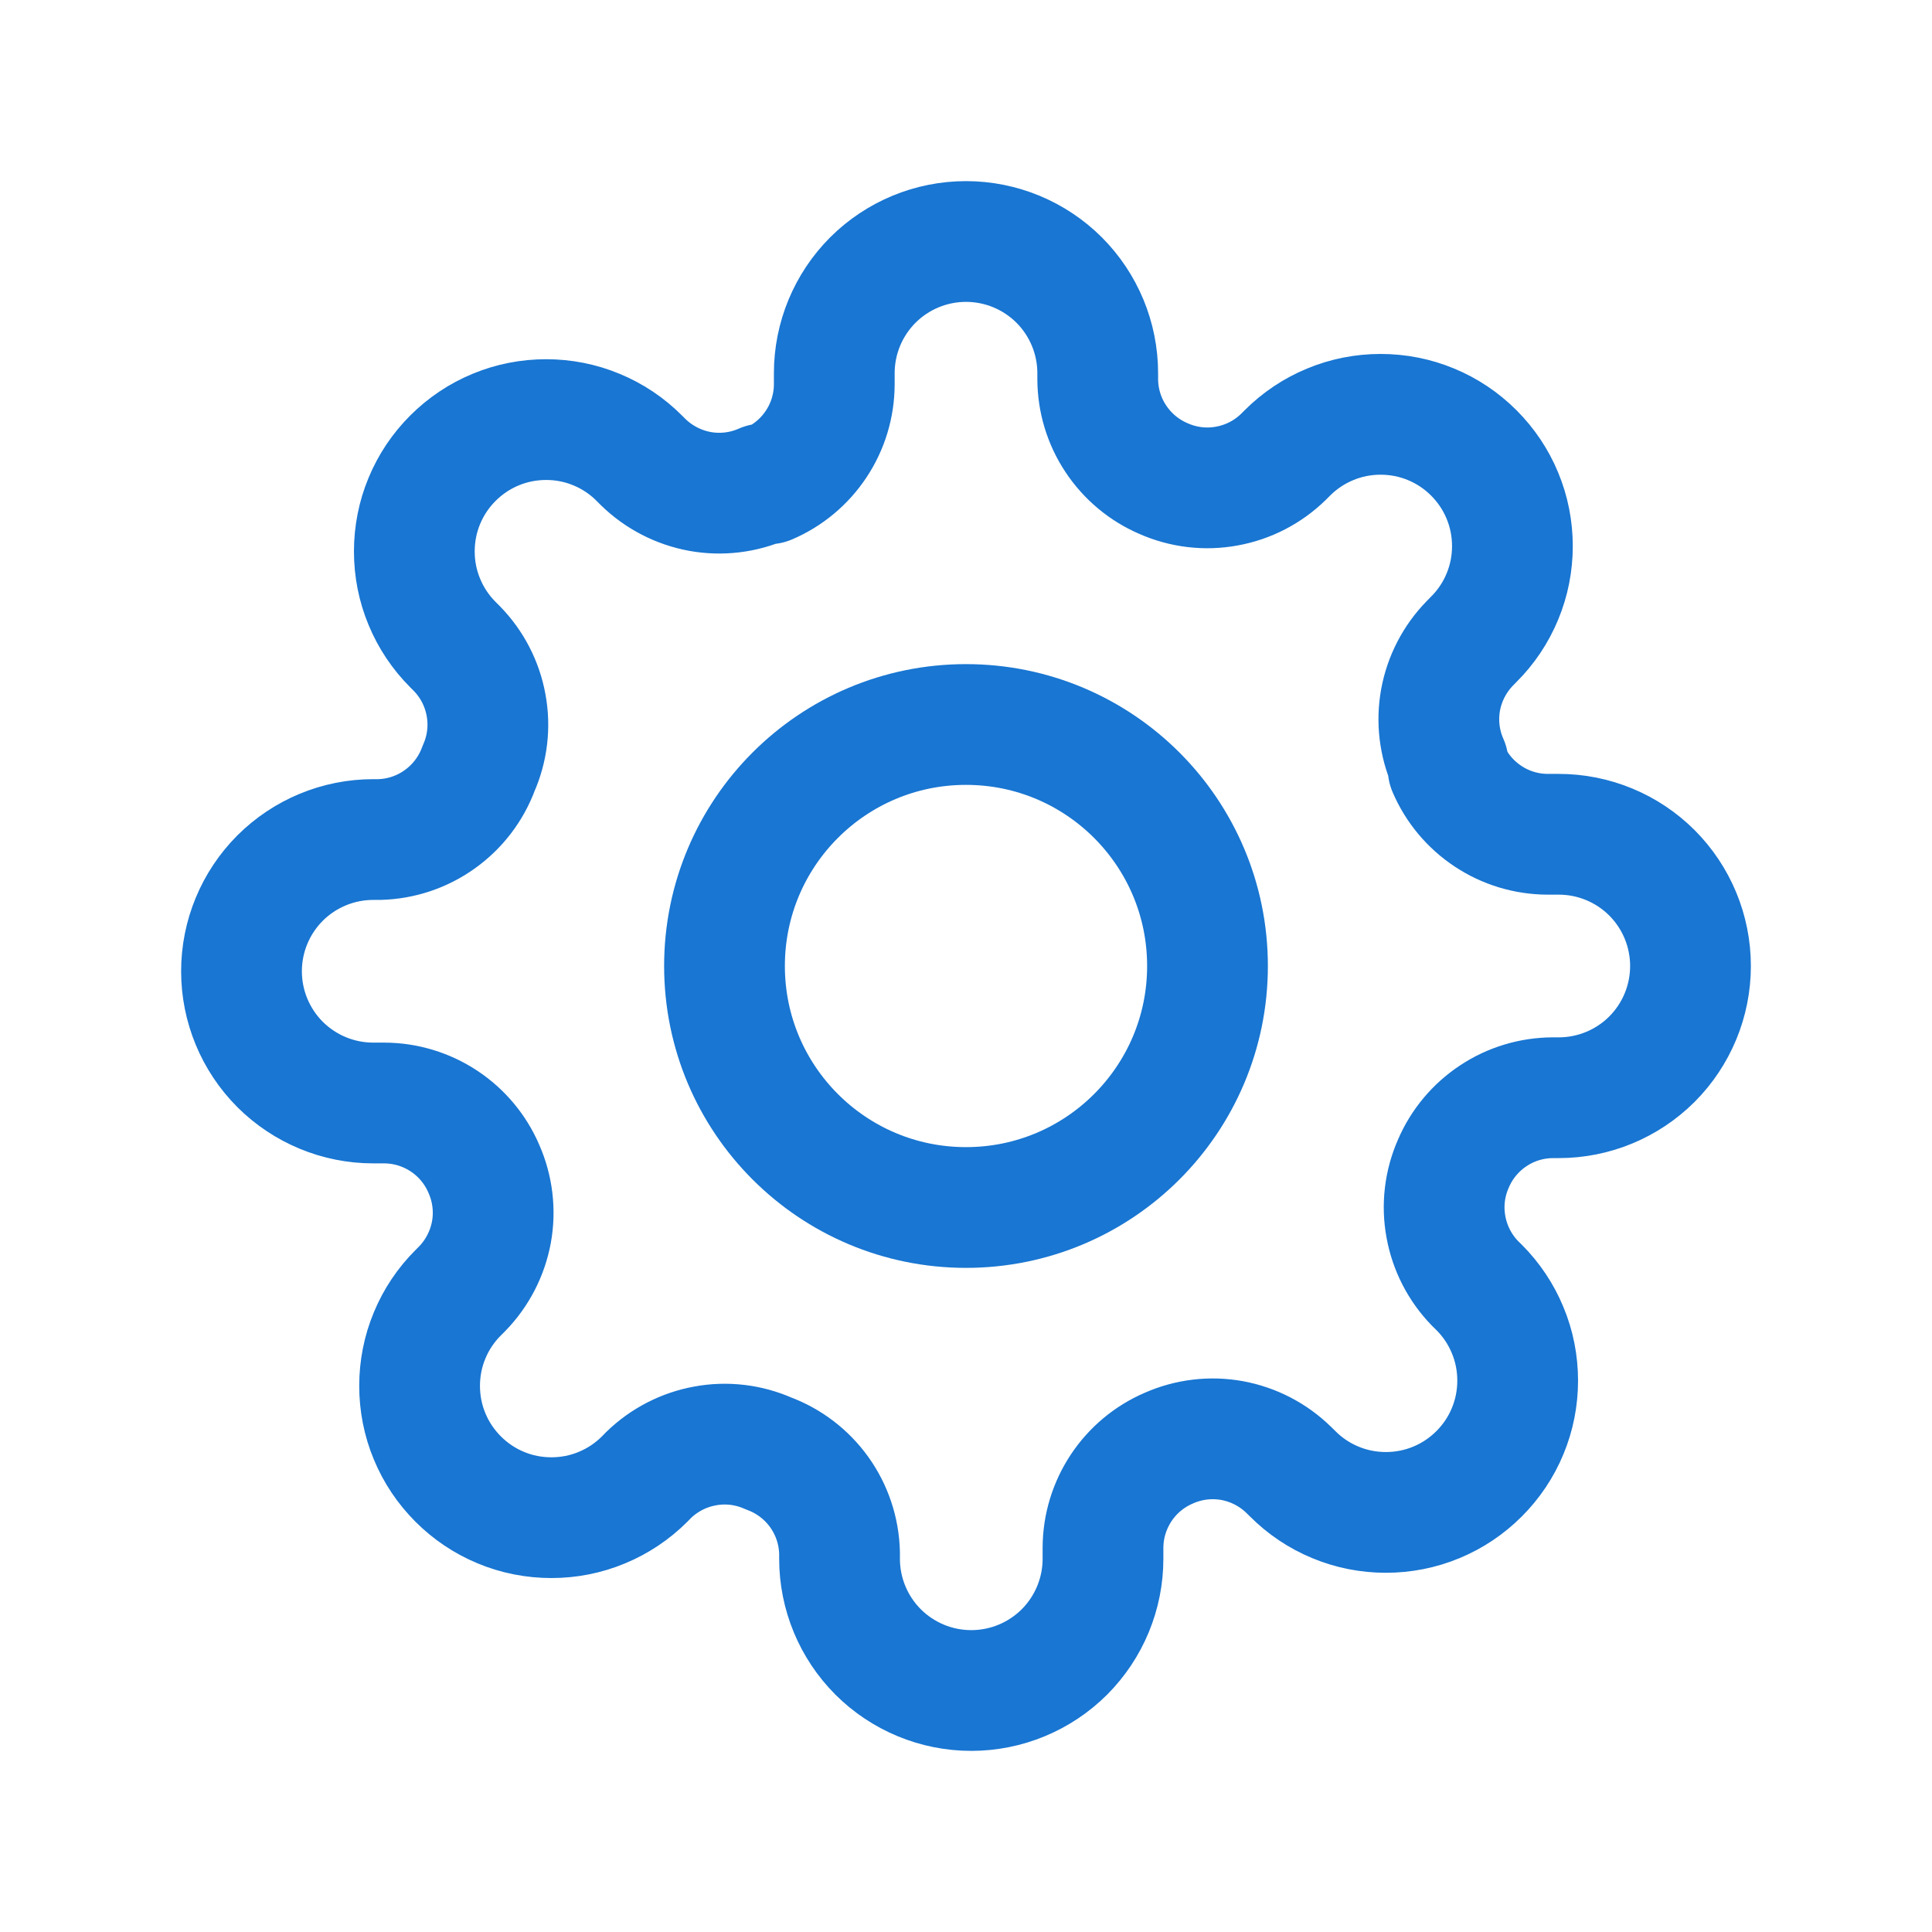 <svg width="22" height="22" viewBox="0 0 22 22" fill="none" xmlns="http://www.w3.org/2000/svg">
<path d="M11 13.75C12.519 13.75 13.75 12.519 13.75 11C13.75 9.481 12.519 8.25 11 8.25C9.481 8.25 8.25 9.481 8.25 11C8.25 12.519 9.481 13.75 11 13.75Z" stroke="#1976D2" stroke-width="1.375" stroke-linecap="round" stroke-linejoin="round"/>
<path d="M16.55 13.25C16.45 13.476 16.42 13.727 16.465 13.97C16.509 14.214 16.625 14.438 16.797 14.615L16.843 14.66C16.982 14.799 17.093 14.965 17.168 15.147C17.244 15.329 17.282 15.524 17.282 15.721C17.282 15.918 17.244 16.114 17.168 16.296C17.093 16.478 16.982 16.643 16.843 16.782C16.703 16.922 16.538 17.033 16.356 17.108C16.174 17.184 15.978 17.222 15.781 17.222C15.584 17.222 15.389 17.184 15.207 17.108C15.025 17.033 14.859 16.922 14.72 16.782L14.675 16.738C14.498 16.565 14.274 16.449 14.03 16.404C13.787 16.36 13.536 16.39 13.31 16.49C13.088 16.585 12.899 16.743 12.766 16.944C12.633 17.145 12.561 17.381 12.56 17.622V17.75C12.56 18.148 12.402 18.529 12.121 18.811C11.839 19.092 11.458 19.25 11.06 19.25C10.662 19.25 10.281 19.092 9.999 18.811C9.718 18.529 9.56 18.148 9.56 17.75V17.683C9.554 17.434 9.474 17.194 9.329 16.991C9.185 16.79 8.983 16.636 8.75 16.55C8.524 16.45 8.273 16.42 8.03 16.465C7.786 16.509 7.562 16.625 7.385 16.797L7.34 16.843C7.201 16.982 7.035 17.093 6.853 17.168C6.671 17.244 6.476 17.282 6.279 17.282C6.082 17.282 5.886 17.244 5.704 17.168C5.522 17.093 5.357 16.982 5.218 16.843C5.078 16.703 4.967 16.538 4.892 16.356C4.816 16.174 4.778 15.978 4.778 15.781C4.778 15.584 4.816 15.389 4.892 15.207C4.967 15.025 5.078 14.859 5.218 14.72L5.263 14.675C5.435 14.498 5.551 14.274 5.596 14.03C5.64 13.787 5.61 13.536 5.51 13.31C5.415 13.088 5.257 12.899 5.056 12.766C4.855 12.633 4.619 12.561 4.378 12.56H4.25C3.852 12.56 3.471 12.402 3.189 12.121C2.908 11.839 2.75 11.458 2.75 11.06C2.75 10.662 2.908 10.281 3.189 9.999C3.471 9.718 3.852 9.56 4.25 9.56H4.317C4.566 9.554 4.806 9.474 5.008 9.329C5.21 9.185 5.364 8.983 5.45 8.75C5.55 8.524 5.58 8.273 5.535 8.03C5.491 7.786 5.375 7.562 5.202 7.385L5.157 7.34C5.018 7.201 4.907 7.035 4.832 6.853C4.756 6.671 4.718 6.476 4.718 6.279C4.718 6.082 4.756 5.886 4.832 5.704C4.907 5.522 5.018 5.357 5.157 5.218C5.297 5.078 5.462 4.967 5.644 4.892C5.826 4.816 6.022 4.778 6.219 4.778C6.416 4.778 6.611 4.816 6.793 4.892C6.975 4.967 7.141 5.078 7.28 5.218L7.325 5.263C7.502 5.435 7.726 5.551 7.97 5.596C8.213 5.64 8.464 5.61 8.69 5.51H8.75C8.972 5.415 9.161 5.257 9.294 5.056C9.428 4.855 9.499 4.619 9.5 4.378V4.25C9.5 3.852 9.658 3.471 9.939 3.189C10.221 2.908 10.602 2.75 11 2.75C11.398 2.75 11.779 2.908 12.061 3.189C12.342 3.471 12.5 3.852 12.5 4.25V4.317C12.501 4.559 12.572 4.795 12.706 4.996C12.839 5.197 13.028 5.355 13.25 5.45C13.476 5.55 13.727 5.58 13.97 5.535C14.214 5.491 14.438 5.375 14.615 5.202L14.66 5.157C14.799 5.018 14.965 4.907 15.147 4.832C15.329 4.756 15.524 4.718 15.721 4.718C15.918 4.718 16.114 4.756 16.296 4.832C16.478 4.907 16.643 5.018 16.782 5.157C16.922 5.297 17.033 5.462 17.108 5.644C17.184 5.826 17.222 6.022 17.222 6.219C17.222 6.416 17.184 6.611 17.108 6.793C17.033 6.975 16.922 7.141 16.782 7.28L16.738 7.325C16.565 7.502 16.449 7.726 16.404 7.97C16.36 8.213 16.39 8.464 16.49 8.69V8.75C16.585 8.972 16.743 9.161 16.944 9.294C17.145 9.428 17.381 9.499 17.622 9.5H17.75C18.148 9.5 18.529 9.658 18.811 9.939C19.092 10.221 19.25 10.602 19.25 11C19.25 11.398 19.092 11.779 18.811 12.061C18.529 12.342 18.148 12.5 17.75 12.5H17.683C17.441 12.501 17.205 12.572 17.004 12.706C16.803 12.839 16.645 13.028 16.55 13.25V13.25Z" stroke="#1976D2" stroke-width="1.375" stroke-linecap="round" stroke-linejoin="round"/>
</svg>

